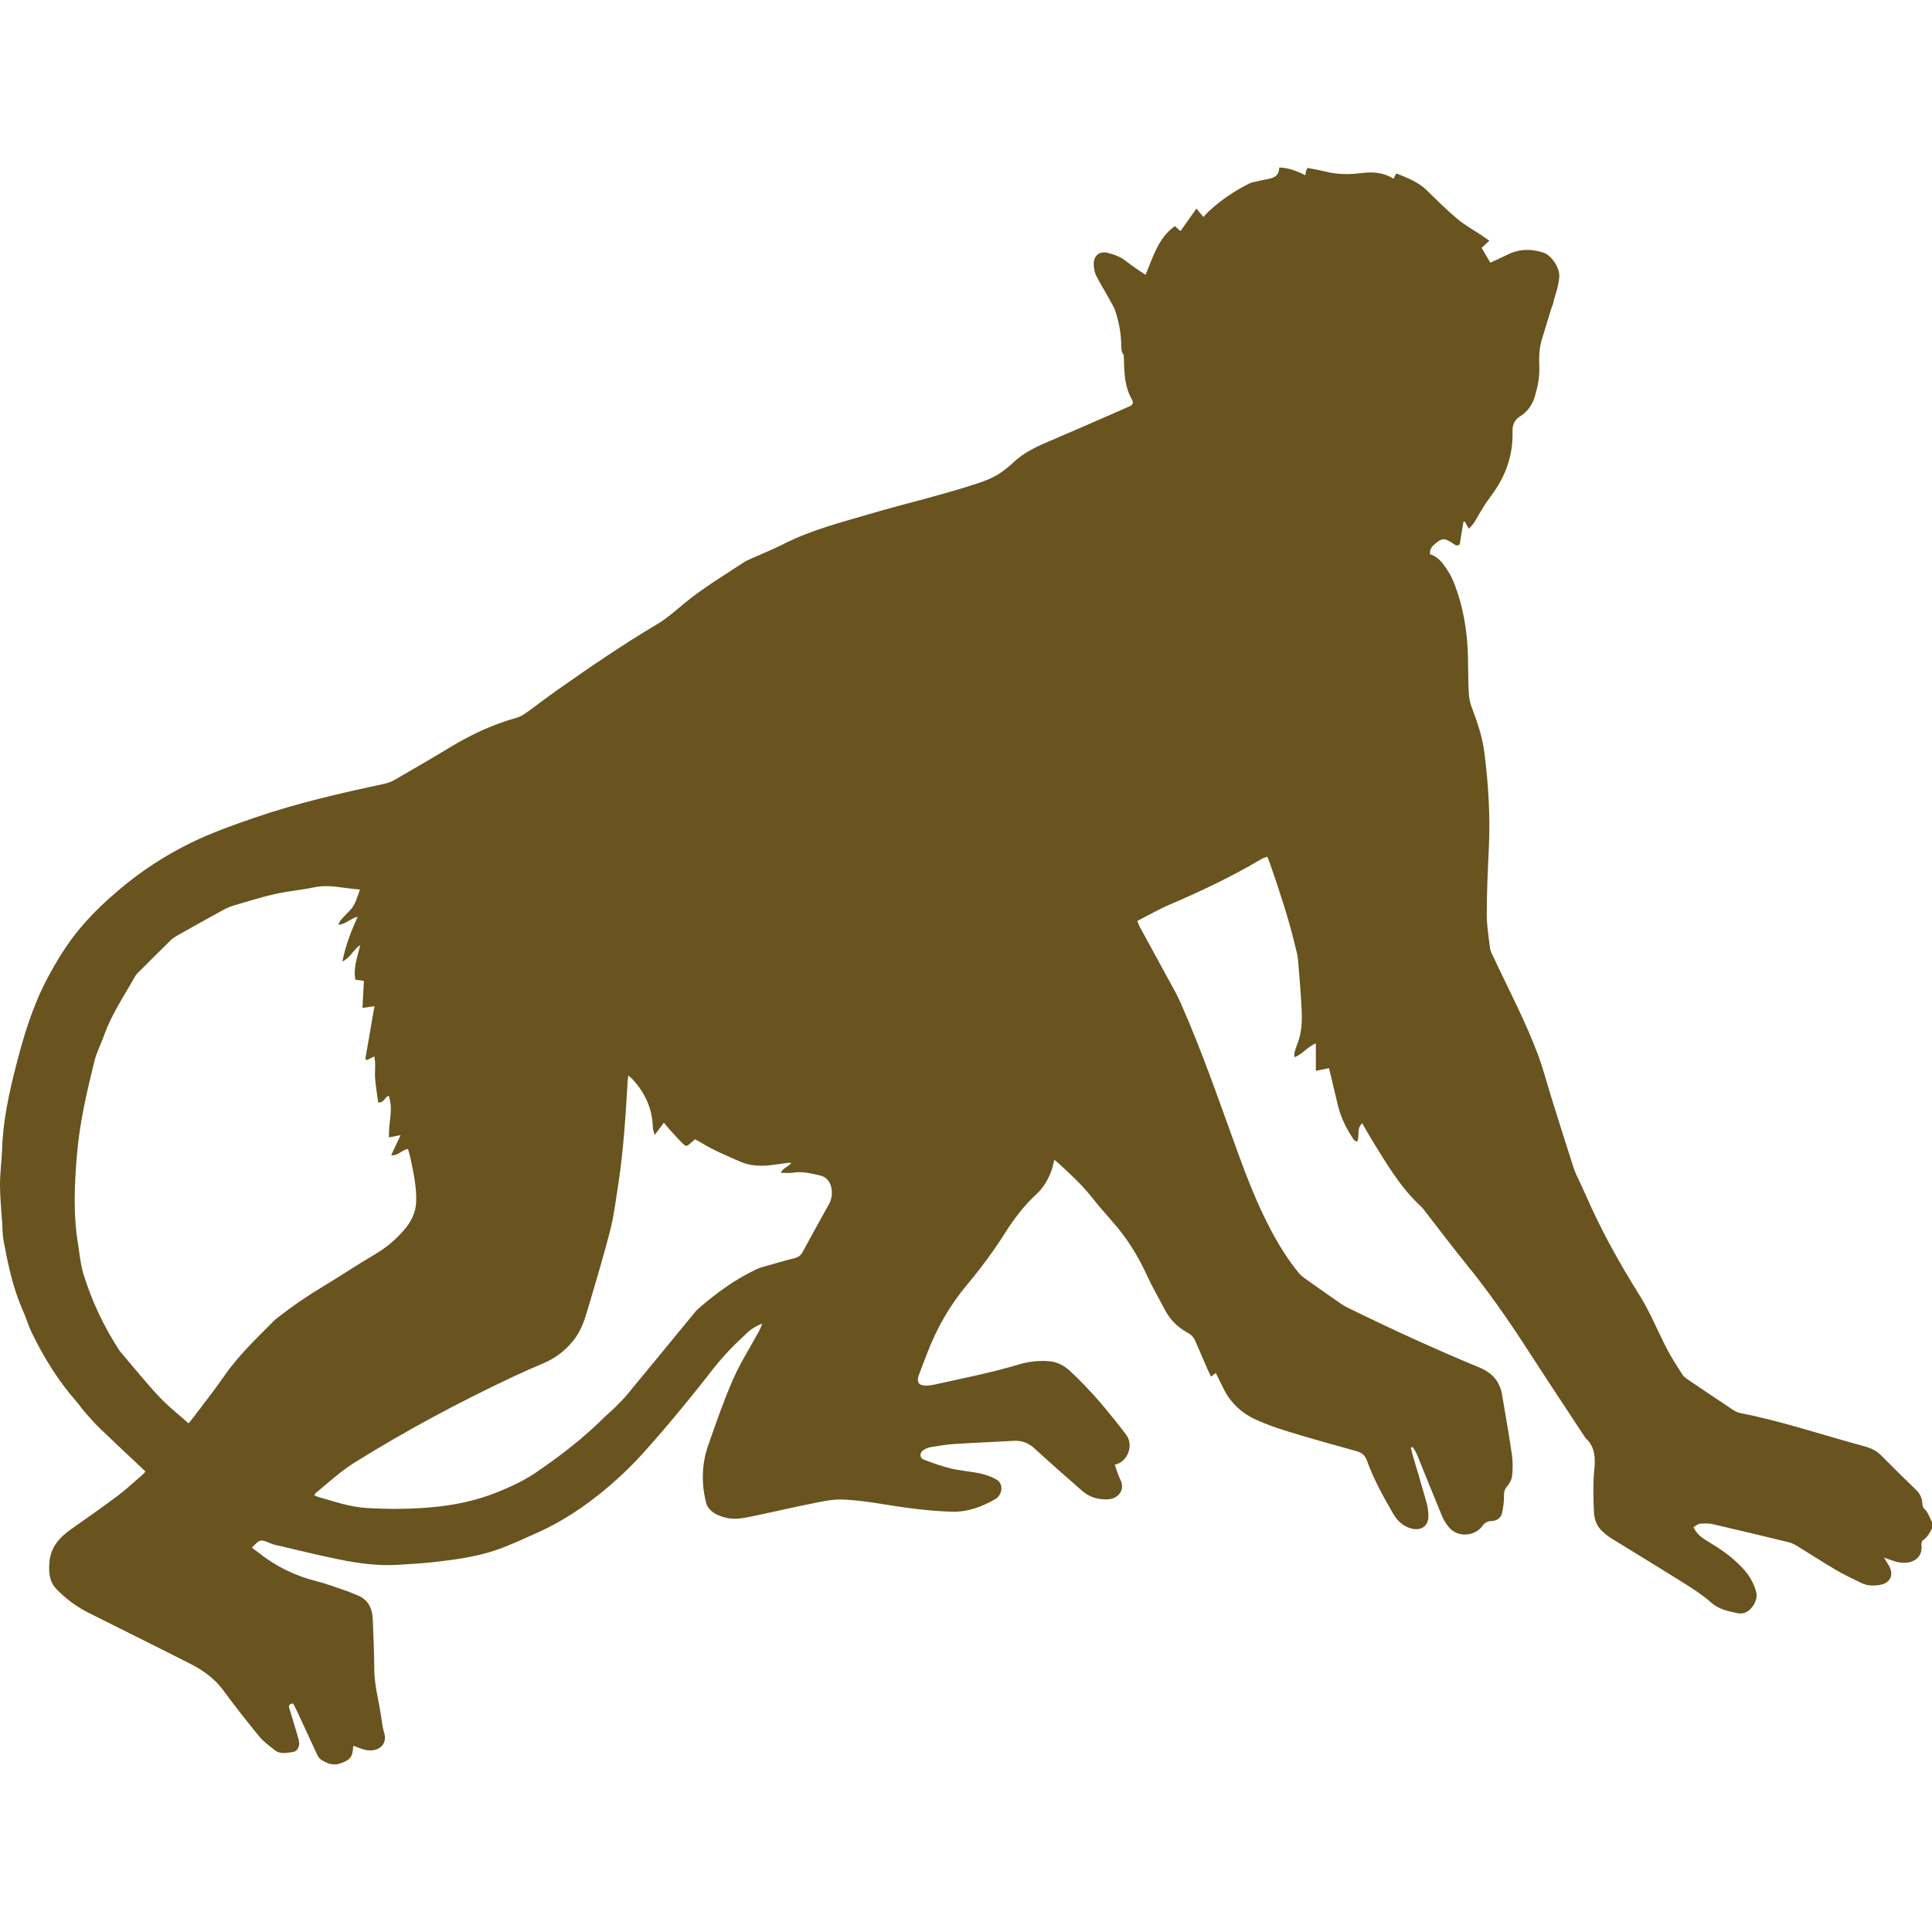 <svg width="82" height="82" viewBox="0 0 82 82" fill="none" xmlns="http://www.w3.org/2000/svg">
<g id="monkey-svgrepo-com 1" clip-path="url(#clip0_273_1334)">
<g id="Group">
<g id="Group_2">
<path id="Vector" d="M81.588 63.786C81.571 63.571 81.486 63.394 81.331 63.242C80.834 62.757 80.335 62.273 79.847 61.778C79.673 61.6 79.469 61.49 79.239 61.418C79.095 61.372 78.948 61.334 78.801 61.293C77.149 60.84 75.52 60.296 73.835 59.968C73.722 59.946 73.614 59.878 73.516 59.813C72.891 59.399 72.269 58.981 71.649 58.559C71.561 58.5 71.465 58.434 71.409 58.346C71.187 58 70.96 57.654 70.77 57.29C70.367 56.52 70.043 55.704 69.585 54.972C68.718 53.588 67.929 52.169 67.281 50.671C67.212 50.511 67.134 50.356 67.063 50.198C66.97 49.99 66.86 49.787 66.791 49.572C66.476 48.601 66.172 47.627 65.867 46.654C65.669 46.022 65.505 45.379 65.274 44.76C64.741 43.335 64.026 41.99 63.384 40.613C63.33 40.495 63.258 40.376 63.243 40.251C63.182 39.767 63.101 39.279 63.102 38.794C63.104 37.86 63.146 36.926 63.191 35.993C63.257 34.632 63.171 33.279 63 31.93C62.915 31.258 62.694 30.623 62.454 29.993C62.379 29.795 62.346 29.573 62.336 29.361C62.312 28.852 62.318 28.341 62.303 27.831C62.273 26.737 62.094 25.671 61.676 24.654C61.623 24.525 61.559 24.398 61.483 24.281C61.279 23.961 61.075 23.637 60.695 23.525C60.666 23.302 60.789 23.184 60.91 23.081C61.204 22.829 61.305 22.832 61.647 23.051C61.734 23.107 61.816 23.203 61.953 23.109C62.004 22.798 62.058 22.474 62.112 22.149C62.132 22.144 62.151 22.138 62.171 22.133C62.227 22.235 62.284 22.337 62.341 22.439C62.499 22.289 62.564 22.193 62.621 22.092C62.827 21.723 63.046 21.365 63.301 21.024C63.895 20.23 64.225 19.329 64.196 18.326C64.187 18.018 64.281 17.82 64.538 17.656C64.849 17.457 65.047 17.164 65.151 16.804C65.267 16.405 65.347 16.004 65.333 15.585C65.32 15.194 65.319 14.803 65.436 14.422C65.579 13.961 65.721 13.499 65.86 13.037C65.906 12.944 65.936 12.845 65.947 12.745C65.988 12.609 66.029 12.473 66.069 12.337C66.124 12.151 66.161 11.957 66.18 11.764C66.217 11.379 65.852 10.829 65.49 10.715C64.974 10.553 64.468 10.563 63.975 10.812C63.745 10.928 63.509 11.031 63.254 11.15C63.123 10.926 63.004 10.723 62.884 10.517C62.993 10.418 63.084 10.335 63.213 10.218C63.087 10.13 62.995 10.062 62.9 9.999C62.549 9.764 62.173 9.559 61.851 9.289C61.394 8.906 60.972 8.48 60.543 8.065C60.19 7.724 59.745 7.555 59.303 7.374C59.288 7.368 59.264 7.385 59.243 7.392C59.212 7.453 59.182 7.513 59.144 7.587C58.709 7.311 58.259 7.286 57.779 7.347C57.273 7.412 56.762 7.41 56.259 7.283C56.009 7.219 55.753 7.179 55.496 7.127C55.467 7.185 55.441 7.221 55.431 7.26C55.418 7.309 55.417 7.36 55.409 7.437C55.044 7.265 54.699 7.115 54.293 7.112C54.291 7.472 54.053 7.556 53.782 7.605C53.633 7.632 53.484 7.665 53.336 7.7C53.231 7.725 53.12 7.742 53.024 7.789C52.419 8.09 51.861 8.465 51.358 8.919C51.258 9.008 51.17 9.111 51.074 9.21C50.972 9.086 50.893 8.989 50.781 8.852C50.541 9.192 50.324 9.498 50.104 9.809C50.02 9.735 49.951 9.673 49.866 9.598C49.156 10.1 48.948 10.895 48.619 11.665C48.331 11.465 48.055 11.296 47.806 11.094C47.57 10.901 47.297 10.805 47.015 10.732C46.675 10.644 46.426 10.849 46.422 11.184C46.42 11.284 46.431 11.388 46.454 11.489C46.458 11.524 46.468 11.558 46.482 11.591C46.496 11.635 46.514 11.677 46.534 11.717C46.756 12.15 47.022 12.561 47.247 12.993C47.265 13.029 47.284 13.064 47.302 13.101C47.303 13.104 47.304 13.107 47.306 13.11C47.507 13.686 47.59 14.193 47.594 14.781C47.595 14.89 47.633 14.992 47.696 15.075C47.7 15.169 47.704 15.263 47.706 15.357C47.719 15.918 47.754 16.462 48.044 16.96C48.119 17.088 48.084 17.186 47.942 17.245C47.792 17.308 47.645 17.378 47.495 17.443C46.55 17.854 45.608 18.271 44.659 18.674C44.059 18.927 43.465 19.184 42.988 19.649C42.887 19.747 42.774 19.832 42.664 19.922C42.332 20.193 41.956 20.361 41.546 20.498C40.042 20.999 38.496 21.35 36.977 21.796C35.708 22.169 34.424 22.494 33.235 23.1C32.791 23.326 32.325 23.51 31.87 23.715C31.771 23.76 31.669 23.802 31.58 23.861C30.71 24.436 29.812 24.967 29.009 25.639C28.643 25.945 28.278 26.264 27.87 26.506C26.43 27.361 25.05 28.305 23.683 29.267C23.238 29.58 22.809 29.913 22.368 30.228C22.238 30.32 22.097 30.416 21.947 30.457C20.936 30.739 19.995 31.175 19.1 31.719C18.329 32.186 17.549 32.638 16.769 33.089C16.632 33.169 16.476 33.232 16.321 33.266C14.464 33.663 12.612 34.084 10.814 34.703C9.892 35.02 8.965 35.349 8.093 35.777C7.023 36.303 6.019 36.951 5.098 37.728C4.515 38.22 3.968 38.732 3.47 39.313C2.893 39.987 2.439 40.722 2.022 41.503C1.391 42.685 1.007 43.954 0.681 45.231C0.388 46.381 0.128 47.554 0.09 48.757C0.074 49.267 -0.001 49.775 3.17941e-06 50.285C0.001 50.827 0.058 51.369 0.093 51.91C0.109 52.16 0.105 52.413 0.151 52.657C0.339 53.66 0.544 54.659 0.962 55.599C1.107 55.926 1.206 56.274 1.363 56.595C1.871 57.632 2.474 58.609 3.239 59.48C3.353 59.611 3.449 59.758 3.563 59.888C3.778 60.132 3.988 60.382 4.221 60.607C4.862 61.224 5.513 61.83 6.17 62.449C6.154 62.472 6.136 62.514 6.105 62.54C5.736 62.86 5.38 63.197 4.99 63.49C4.339 63.98 3.669 64.443 3.004 64.914C2.527 65.253 2.157 65.662 2.101 66.276C2.062 66.696 2.08 67.118 2.39 67.439C2.782 67.847 3.236 68.187 3.744 68.444C5.198 69.176 6.66 69.892 8.11 70.634C8.642 70.906 9.12 71.255 9.485 71.752C9.973 72.418 10.484 73.068 11.008 73.705C11.19 73.927 11.434 74.1 11.662 74.281C11.902 74.472 12.184 74.394 12.448 74.356C12.61 74.333 12.722 74.13 12.695 73.954C12.676 73.826 12.638 73.7 12.602 73.576C12.497 73.222 12.393 72.868 12.281 72.516C12.235 72.371 12.288 72.317 12.444 72.302C12.493 72.399 12.543 72.492 12.588 72.588C12.871 73.199 13.151 73.811 13.437 74.421C13.482 74.516 13.537 74.626 13.62 74.68C13.877 74.847 14.143 74.959 14.473 74.836C14.845 74.698 14.96 74.585 14.984 74.19C14.986 74.153 14.999 74.117 15.004 74.096C15.199 74.164 15.366 74.245 15.541 74.277C16.049 74.37 16.471 74.052 16.301 73.529C16.231 73.314 16.21 73.082 16.177 72.857C16.075 72.182 15.889 71.521 15.885 70.829C15.881 70.134 15.851 69.44 15.822 68.745C15.802 68.268 15.633 67.879 15.145 67.699C15.003 67.647 14.866 67.578 14.723 67.53C14.291 67.384 13.864 67.219 13.424 67.108C12.514 66.879 11.696 66.478 10.966 65.893C10.877 65.822 10.783 65.759 10.689 65.69C11.039 65.325 11.039 65.326 11.453 65.492C11.514 65.516 11.574 65.544 11.637 65.558C12.567 65.773 13.493 66.007 14.428 66.195C15.226 66.356 16.035 66.465 16.855 66.418C17.406 66.386 17.959 66.352 18.508 66.289C19.338 66.194 20.162 66.08 20.965 65.819C21.588 65.616 22.171 65.333 22.766 65.071C23.858 64.589 24.837 63.93 25.747 63.166C26.338 62.67 26.888 62.133 27.403 61.555C28.402 60.435 29.354 59.277 30.274 58.094C30.717 57.525 31.22 57.019 31.75 56.535C31.924 56.376 32.126 56.267 32.348 56.177C32.309 56.312 32.253 56.426 32.193 56.538C31.829 57.206 31.416 57.851 31.113 58.545C30.714 59.459 30.385 60.405 30.057 61.348C29.776 62.156 29.762 62.987 29.979 63.816C30.007 63.921 30.086 64.022 30.165 64.102C30.321 64.258 30.521 64.333 30.734 64.397C31.116 64.511 31.489 64.448 31.86 64.371C32.763 64.184 33.661 63.974 34.565 63.793C34.958 63.714 35.362 63.628 35.757 63.644C36.374 63.67 36.989 63.76 37.599 63.86C38.522 64.01 39.447 64.131 40.382 64.162C41.057 64.184 41.664 63.959 42.234 63.631C42.564 63.441 42.597 62.975 42.3 62.801C42.089 62.678 41.847 62.591 41.607 62.54C41.194 62.45 40.767 62.424 40.357 62.327C39.968 62.234 39.589 62.094 39.214 61.954C39.027 61.885 39.019 61.657 39.188 61.55C39.278 61.492 39.382 61.441 39.486 61.424C39.817 61.368 40.15 61.311 40.486 61.289C41.331 61.234 42.177 61.202 43.022 61.153C43.367 61.134 43.647 61.238 43.906 61.475C44.569 62.084 45.248 62.677 45.925 63.272C46.231 63.54 46.584 63.651 47.002 63.638C47.452 63.624 47.777 63.242 47.55 62.797C47.45 62.599 47.392 62.381 47.312 62.166C47.861 62.063 48.136 61.337 47.794 60.889C47.061 59.928 46.294 59 45.405 58.18C45.162 57.956 44.869 57.806 44.538 57.776C44.102 57.738 43.664 57.786 43.248 57.911C42.061 58.267 40.847 58.502 39.64 58.771C39.525 58.796 39.404 58.813 39.286 58.81C38.992 58.8 38.895 58.659 38.992 58.381C39.104 58.064 39.231 57.752 39.351 57.438C39.757 56.374 40.315 55.396 41.048 54.525C41.644 53.817 42.187 53.072 42.683 52.292C43.052 51.713 43.467 51.167 43.972 50.702C44.287 50.412 44.487 50.064 44.631 49.675C44.681 49.539 44.703 49.394 44.744 49.229C44.807 49.276 44.852 49.303 44.89 49.338C45.391 49.804 45.901 50.26 46.328 50.8C46.611 51.157 46.909 51.504 47.212 51.845C47.823 52.533 48.303 53.3 48.683 54.138C48.903 54.621 49.176 55.08 49.419 55.552C49.645 55.99 49.969 56.33 50.403 56.562C50.553 56.642 50.664 56.754 50.73 56.909C50.903 57.307 51.073 57.706 51.246 58.104C51.292 58.208 51.344 58.309 51.401 58.429C51.488 58.359 51.541 58.318 51.601 58.27C51.73 58.529 51.845 58.775 51.97 59.015C52.264 59.573 52.716 59.98 53.276 60.241C53.745 60.46 54.243 60.627 54.739 60.779C55.673 61.064 56.613 61.328 57.555 61.586C57.784 61.648 57.929 61.748 58.013 61.98C58.295 62.77 58.7 63.502 59.119 64.226C59.304 64.546 59.552 64.794 59.929 64.881C60.333 64.974 60.624 64.765 60.626 64.357C60.627 64.165 60.6 63.966 60.548 63.78C60.359 63.1 60.154 62.425 59.956 61.748C59.927 61.648 59.906 61.546 59.881 61.446C59.907 61.434 59.932 61.423 59.958 61.412C60.019 61.515 60.092 61.614 60.137 61.724C60.495 62.597 60.842 63.477 61.205 64.348C61.283 64.533 61.398 64.716 61.534 64.863C61.897 65.252 62.588 65.209 62.908 64.779C63.016 64.632 63.12 64.563 63.303 64.558C63.541 64.55 63.719 64.425 63.762 64.175C63.799 63.963 63.835 63.748 63.833 63.534C63.831 63.364 63.842 63.23 63.963 63.09C64.071 62.964 64.164 62.791 64.18 62.631C64.21 62.331 64.211 62.019 64.167 61.721C64.038 60.841 63.884 59.964 63.733 59.088C63.713 58.973 63.661 58.862 63.61 58.755C63.436 58.392 63.133 58.182 62.769 58.032C60.912 57.265 59.089 56.424 57.284 55.545C57.148 55.479 57.014 55.404 56.89 55.318C56.389 54.973 55.892 54.622 55.396 54.27C55.3 54.201 55.204 54.125 55.129 54.035C54.658 53.462 54.272 52.835 53.926 52.18C53.368 51.121 52.934 50.011 52.526 48.887C51.758 46.775 51.031 44.648 50.121 42.592C50.05 42.433 49.977 42.275 49.894 42.123C49.391 41.197 48.884 40.274 48.381 39.349C48.341 39.276 48.315 39.196 48.269 39.089C48.747 38.845 49.198 38.583 49.674 38.381C51.004 37.815 52.304 37.192 53.548 36.455C53.617 36.414 53.7 36.395 53.787 36.362C53.83 36.467 53.866 36.546 53.894 36.626C54.292 37.775 54.678 38.928 54.962 40.111C55.013 40.321 55.075 40.532 55.093 40.746C55.154 41.439 55.207 42.131 55.244 42.825C55.272 43.335 55.252 43.844 55.057 44.33C55.013 44.44 54.975 44.554 54.944 44.67C54.931 44.722 54.942 44.781 54.942 44.87C55.295 44.738 55.485 44.428 55.849 44.287V45.449C56.062 45.405 56.224 45.373 56.408 45.335C56.536 45.871 56.657 46.387 56.781 46.903C56.908 47.438 57.154 47.92 57.459 48.373C57.484 48.41 57.541 48.424 57.6 48.459C57.725 48.207 57.558 47.895 57.819 47.673C57.96 47.918 58.082 48.147 58.218 48.366C58.838 49.361 59.418 50.384 60.296 51.189C60.383 51.269 60.451 51.37 60.525 51.464C61.092 52.192 61.647 52.932 62.229 53.648C63.183 54.822 64.045 56.058 64.863 57.328C65.663 58.569 66.482 59.798 67.293 61.033C67.718 61.412 67.714 61.914 67.665 62.414C67.608 62.99 67.626 63.561 67.65 64.137C67.665 64.502 67.768 64.788 68.039 65.02C68.138 65.104 68.234 65.195 68.343 65.263C69.377 65.902 70.418 66.531 71.448 67.178C71.851 67.431 72.259 67.691 72.612 68.006C72.954 68.311 73.349 68.387 73.765 68.471C74.266 68.571 74.638 67.936 74.542 67.583C74.465 67.296 74.326 67.006 74.144 66.772C73.921 66.484 73.642 66.23 73.355 66.002C73.05 65.761 72.712 65.561 72.38 65.355C72.172 65.226 71.998 65.076 71.876 64.815C71.972 64.762 72.056 64.681 72.148 64.673C72.33 64.656 72.522 64.65 72.698 64.691C73.776 64.938 74.852 65.197 75.927 65.461C76.06 65.493 76.189 65.563 76.308 65.636C76.854 65.97 77.391 66.322 77.943 66.646C78.288 66.848 78.654 67.014 79.013 67.192C79.245 67.306 79.496 67.311 79.746 67.276C80.232 67.208 80.406 66.848 80.16 66.43C80.102 66.332 80.04 66.237 79.96 66.11C80.219 66.192 80.427 66.292 80.643 66.319C81.188 66.389 81.617 66.12 81.552 65.568C81.545 65.503 81.571 65.4 81.617 65.37C81.806 65.244 81.908 65.061 82 64.867V64.606C81.898 64.408 81.84 64.187 81.662 64.028C81.604 63.98 81.595 63.87 81.588 63.786ZM11.627 56.058C10.888 56.808 10.119 57.528 9.516 58.403C9.109 58.993 8.661 59.554 8.232 60.128C8.168 60.213 8.099 60.293 8.004 60.412C7.576 60.029 7.137 59.69 6.762 59.289C6.212 58.704 5.709 58.075 5.186 57.464C5.144 57.414 5.099 57.366 5.063 57.312C4.403 56.295 3.887 55.209 3.535 54.05C3.41 53.638 3.376 53.198 3.307 52.77C3.103 51.516 3.16 50.261 3.266 49.002C3.38 47.654 3.684 46.344 4.007 45.038C4.099 44.662 4.288 44.31 4.418 43.942C4.736 43.044 5.273 42.261 5.734 41.439C5.771 41.374 5.825 41.317 5.878 41.264C6.332 40.811 6.785 40.358 7.243 39.909C7.328 39.828 7.429 39.759 7.532 39.701C8.185 39.334 8.839 38.969 9.496 38.61C9.637 38.533 9.79 38.471 9.945 38.426C10.518 38.258 11.087 38.076 11.669 37.945C12.219 37.822 12.785 37.777 13.336 37.66C13.985 37.523 14.603 37.711 15.28 37.754C15.151 38.095 15.085 38.411 14.841 38.652C14.71 38.781 14.584 38.917 14.461 39.055C14.423 39.099 14.403 39.158 14.355 39.248C14.685 39.232 14.871 38.973 15.184 38.911C14.897 39.524 14.673 40.117 14.53 40.813C14.888 40.634 14.993 40.304 15.292 40.11C15.172 40.618 14.983 41.078 15.084 41.582C15.204 41.598 15.307 41.612 15.445 41.63C15.425 42.002 15.406 42.364 15.384 42.779C15.574 42.751 15.723 42.729 15.893 42.704C15.761 43.465 15.634 44.205 15.506 44.945C15.528 44.962 15.549 44.978 15.571 44.994C15.668 44.946 15.764 44.898 15.887 44.837C15.961 45.172 15.893 45.504 15.925 45.83C15.956 46.151 16.008 46.469 16.051 46.789C16.303 46.829 16.315 46.561 16.498 46.509C16.71 47.085 16.479 47.662 16.51 48.275C16.679 48.241 16.818 48.214 17.002 48.178C16.863 48.475 16.743 48.733 16.603 49.033C16.912 49.062 17.051 48.797 17.318 48.767C17.352 48.891 17.393 49.021 17.421 49.153C17.55 49.758 17.68 50.361 17.665 50.987C17.654 51.422 17.483 51.792 17.224 52.114C16.855 52.572 16.412 52.948 15.896 53.249C15.155 53.681 14.444 54.162 13.708 54.604C13.056 54.996 12.428 55.423 11.828 55.891C11.759 55.945 11.687 55.996 11.627 56.058ZM35.182 51.111C34.809 51.785 34.435 52.459 34.067 53.136C33.989 53.282 33.889 53.359 33.725 53.4C33.263 53.515 32.806 53.652 32.346 53.784C32.274 53.804 32.202 53.831 32.133 53.862C31.208 54.289 30.397 54.885 29.633 55.551C29.552 55.622 29.484 55.708 29.415 55.792C28.49 56.916 27.569 58.042 26.641 59.164C26.476 59.364 26.29 59.548 26.107 59.732C25.961 59.878 25.799 60.007 25.653 60.152C24.747 61.051 23.741 61.828 22.687 62.538C22.197 62.867 21.644 63.117 21.094 63.339C20.225 63.688 19.308 63.881 18.376 63.968C17.447 64.055 16.515 64.06 15.579 64.005C14.862 63.963 14.2 63.734 13.524 63.54C13.466 63.524 13.41 63.495 13.345 63.469C13.37 63.422 13.379 63.387 13.401 63.369C13.936 62.929 14.442 62.455 15.037 62.084C17.213 60.725 19.47 59.519 21.79 58.427C22.212 58.228 22.639 58.04 23.069 57.859C23.571 57.649 23.988 57.323 24.327 56.908C24.633 56.534 24.797 56.079 24.931 55.619C25.26 54.494 25.604 53.373 25.894 52.238C26.06 51.588 26.14 50.916 26.243 50.251C26.468 48.79 26.555 47.315 26.642 45.842C26.645 45.791 26.657 45.741 26.671 45.647C26.752 45.72 26.808 45.763 26.855 45.815C27.385 46.397 27.695 47.071 27.71 47.87C27.712 47.945 27.746 48.019 27.785 48.174C27.942 47.964 28.049 47.822 28.177 47.649C28.265 47.755 28.335 47.845 28.412 47.93C28.587 48.122 28.759 48.318 28.944 48.501C29.125 48.681 29.139 48.674 29.34 48.494C29.387 48.451 29.436 48.409 29.496 48.356C29.584 48.403 29.673 48.443 29.754 48.494C30.27 48.819 30.835 49.044 31.39 49.293C31.794 49.474 32.206 49.501 32.631 49.461C32.901 49.435 33.169 49.39 33.438 49.355C33.476 49.35 33.516 49.354 33.587 49.354C33.468 49.529 33.245 49.547 33.138 49.778C33.346 49.778 33.504 49.799 33.655 49.773C34.054 49.705 34.434 49.805 34.813 49.892C35.063 49.949 35.223 50.133 35.279 50.384C35.336 50.636 35.31 50.88 35.182 51.111Z" fill="#69531E"/>
</g>
</g>
</g>
<defs>
<clipPath id="clip0_273_1334">
<rect width="82" height="82" fill="white"/>
</clipPath>
</defs>
</svg>
